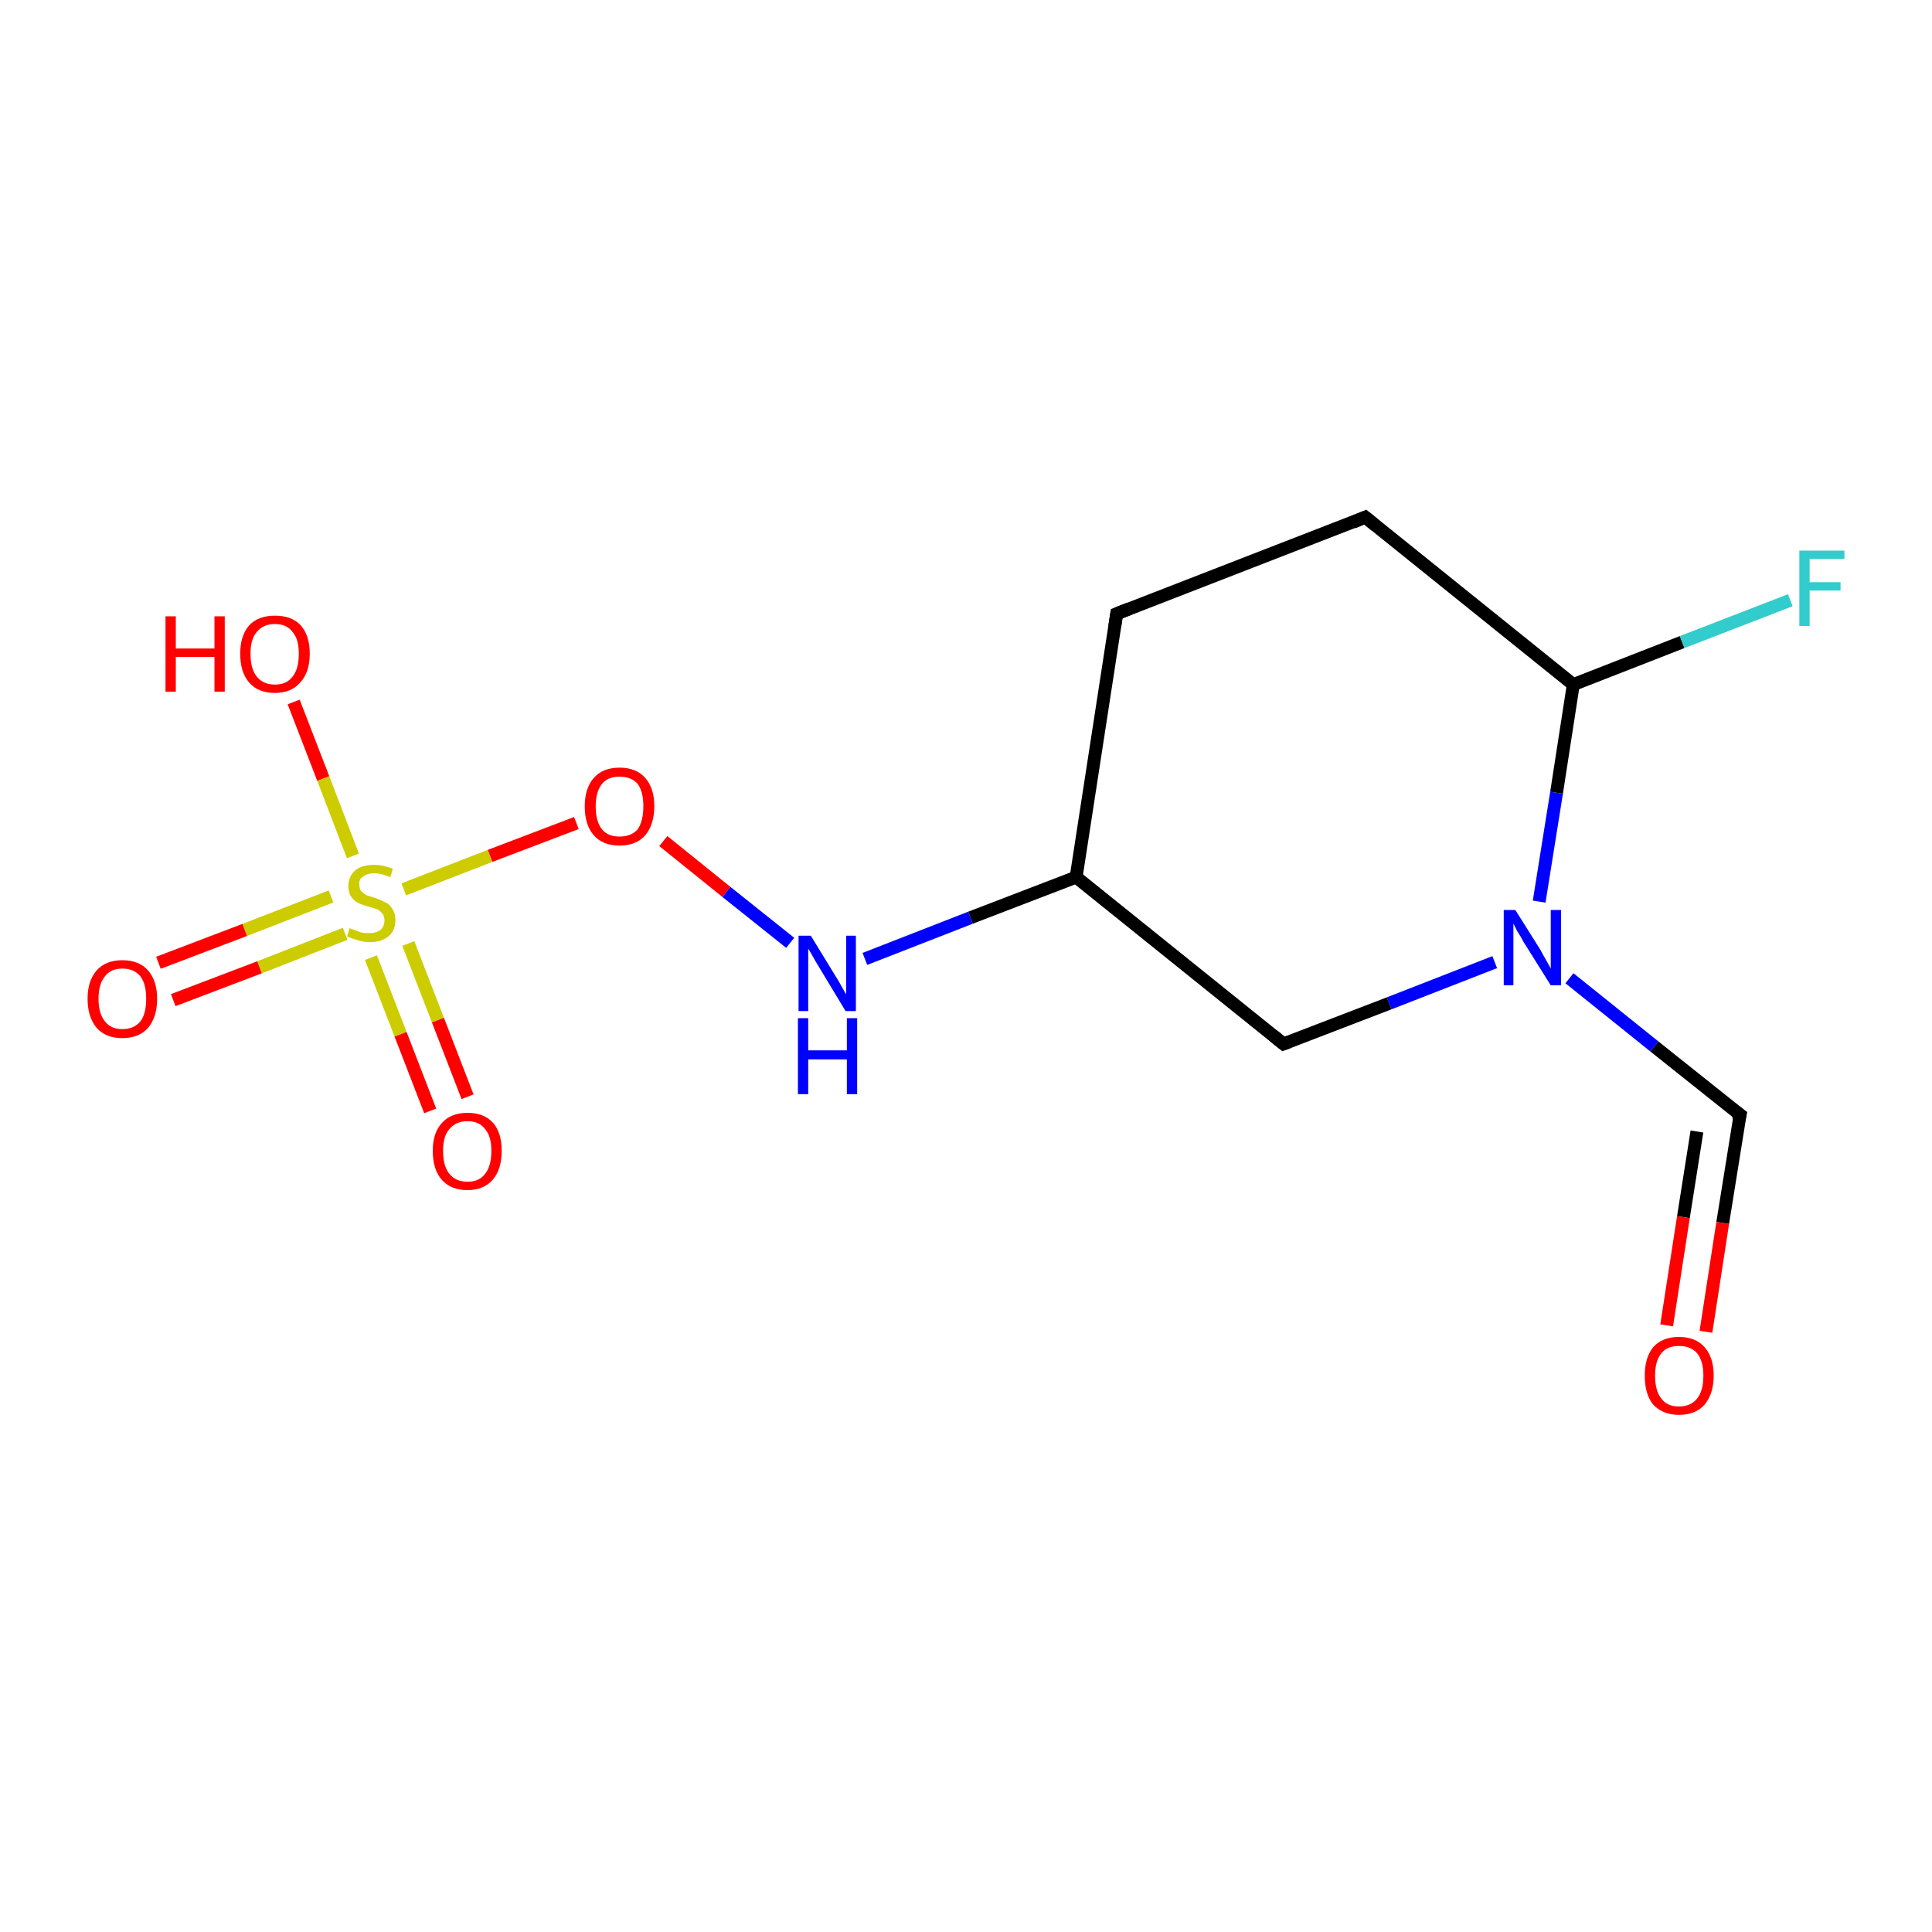 <?xml version='1.0' encoding='iso-8859-1'?>
<svg version='1.1' baseProfile='full'
              xmlns='http://www.w3.org/2000/svg'
                      xmlns:rdkit='http://www.rdkit.org/xml'
                      xmlns:xlink='http://www.w3.org/1999/xlink'
                  xml:space='preserve'
width='300px' height='300px' viewBox='0 0 300 300'>
<!-- END OF HEADER -->
<rect style='opacity:1.0;fill:#FFFFFF;stroke:none' width='300.0' height='300.0' x='0.0' y='0.0'> </rect>
<path class='bond-0 atom-0 atom-1' d='M 45.6,109.0 L 50.2,120.9' style='fill:none;fill-rule:evenodd;stroke:#FF0000;stroke-width:2.0px;stroke-linecap:butt;stroke-linejoin:miter;stroke-opacity:1' />
<path class='bond-0 atom-0 atom-1' d='M 50.2,120.9 L 54.8,132.9' style='fill:none;fill-rule:evenodd;stroke:#CCCC00;stroke-width:2.0px;stroke-linecap:butt;stroke-linejoin:miter;stroke-opacity:1' />
<path class='bond-1 atom-1 atom-2' d='M 57.6,148.7 L 62.2,160.6' style='fill:none;fill-rule:evenodd;stroke:#CCCC00;stroke-width:2.0px;stroke-linecap:butt;stroke-linejoin:miter;stroke-opacity:1' />
<path class='bond-1 atom-1 atom-2' d='M 62.2,160.6 L 66.8,172.5' style='fill:none;fill-rule:evenodd;stroke:#FF0000;stroke-width:2.0px;stroke-linecap:butt;stroke-linejoin:miter;stroke-opacity:1' />
<path class='bond-1 atom-1 atom-2' d='M 63.4,146.5 L 68.0,158.4' style='fill:none;fill-rule:evenodd;stroke:#CCCC00;stroke-width:2.0px;stroke-linecap:butt;stroke-linejoin:miter;stroke-opacity:1' />
<path class='bond-1 atom-1 atom-2' d='M 68.0,158.4 L 72.6,170.3' style='fill:none;fill-rule:evenodd;stroke:#FF0000;stroke-width:2.0px;stroke-linecap:butt;stroke-linejoin:miter;stroke-opacity:1' />
<path class='bond-2 atom-1 atom-3' d='M 51.4,139.2 L 38.0,144.4' style='fill:none;fill-rule:evenodd;stroke:#CCCC00;stroke-width:2.0px;stroke-linecap:butt;stroke-linejoin:miter;stroke-opacity:1' />
<path class='bond-2 atom-1 atom-3' d='M 38.0,144.4 L 24.6,149.5' style='fill:none;fill-rule:evenodd;stroke:#FF0000;stroke-width:2.0px;stroke-linecap:butt;stroke-linejoin:miter;stroke-opacity:1' />
<path class='bond-2 atom-1 atom-3' d='M 53.6,145.0 L 40.3,150.2' style='fill:none;fill-rule:evenodd;stroke:#CCCC00;stroke-width:2.0px;stroke-linecap:butt;stroke-linejoin:miter;stroke-opacity:1' />
<path class='bond-2 atom-1 atom-3' d='M 40.3,150.2 L 26.9,155.3' style='fill:none;fill-rule:evenodd;stroke:#FF0000;stroke-width:2.0px;stroke-linecap:butt;stroke-linejoin:miter;stroke-opacity:1' />
<path class='bond-3 atom-1 atom-4' d='M 62.7,138.1 L 76.1,132.9' style='fill:none;fill-rule:evenodd;stroke:#CCCC00;stroke-width:2.0px;stroke-linecap:butt;stroke-linejoin:miter;stroke-opacity:1' />
<path class='bond-3 atom-1 atom-4' d='M 76.1,132.9 L 89.5,127.8' style='fill:none;fill-rule:evenodd;stroke:#FF0000;stroke-width:2.0px;stroke-linecap:butt;stroke-linejoin:miter;stroke-opacity:1' />
<path class='bond-4 atom-4 atom-5' d='M 103.0,130.6 L 112.8,138.5' style='fill:none;fill-rule:evenodd;stroke:#FF0000;stroke-width:2.0px;stroke-linecap:butt;stroke-linejoin:miter;stroke-opacity:1' />
<path class='bond-4 atom-4 atom-5' d='M 112.8,138.5 L 122.7,146.4' style='fill:none;fill-rule:evenodd;stroke:#0000FF;stroke-width:2.0px;stroke-linecap:butt;stroke-linejoin:miter;stroke-opacity:1' />
<path class='bond-5 atom-5 atom-6' d='M 134.3,148.9 L 150.7,142.5' style='fill:none;fill-rule:evenodd;stroke:#0000FF;stroke-width:2.0px;stroke-linecap:butt;stroke-linejoin:miter;stroke-opacity:1' />
<path class='bond-5 atom-5 atom-6' d='M 150.7,142.5 L 167.1,136.2' style='fill:none;fill-rule:evenodd;stroke:#000000;stroke-width:2.0px;stroke-linecap:butt;stroke-linejoin:miter;stroke-opacity:1' />
<path class='bond-6 atom-6 atom-7' d='M 167.1,136.2 L 173.4,95.3' style='fill:none;fill-rule:evenodd;stroke:#000000;stroke-width:2.0px;stroke-linecap:butt;stroke-linejoin:miter;stroke-opacity:1' />
<path class='bond-7 atom-7 atom-8' d='M 173.4,95.3 L 212.0,80.3' style='fill:none;fill-rule:evenodd;stroke:#000000;stroke-width:2.0px;stroke-linecap:butt;stroke-linejoin:miter;stroke-opacity:1' />
<path class='bond-8 atom-8 atom-9' d='M 212.0,80.3 L 244.3,106.3' style='fill:none;fill-rule:evenodd;stroke:#000000;stroke-width:2.0px;stroke-linecap:butt;stroke-linejoin:miter;stroke-opacity:1' />
<path class='bond-9 atom-9 atom-10' d='M 244.3,106.3 L 261.2,99.7' style='fill:none;fill-rule:evenodd;stroke:#000000;stroke-width:2.0px;stroke-linecap:butt;stroke-linejoin:miter;stroke-opacity:1' />
<path class='bond-9 atom-9 atom-10' d='M 261.2,99.7 L 278.0,93.2' style='fill:none;fill-rule:evenodd;stroke:#33CCCC;stroke-width:2.0px;stroke-linecap:butt;stroke-linejoin:miter;stroke-opacity:1' />
<path class='bond-10 atom-9 atom-11' d='M 244.3,106.3 L 241.7,123.1' style='fill:none;fill-rule:evenodd;stroke:#000000;stroke-width:2.0px;stroke-linecap:butt;stroke-linejoin:miter;stroke-opacity:1' />
<path class='bond-10 atom-9 atom-11' d='M 241.7,123.1 L 239.0,140.0' style='fill:none;fill-rule:evenodd;stroke:#0000FF;stroke-width:2.0px;stroke-linecap:butt;stroke-linejoin:miter;stroke-opacity:1' />
<path class='bond-11 atom-11 atom-12' d='M 232.1,149.4 L 215.7,155.8' style='fill:none;fill-rule:evenodd;stroke:#0000FF;stroke-width:2.0px;stroke-linecap:butt;stroke-linejoin:miter;stroke-opacity:1' />
<path class='bond-11 atom-11 atom-12' d='M 215.7,155.8 L 199.3,162.1' style='fill:none;fill-rule:evenodd;stroke:#000000;stroke-width:2.0px;stroke-linecap:butt;stroke-linejoin:miter;stroke-opacity:1' />
<path class='bond-12 atom-11 atom-13' d='M 243.7,151.9 L 256.9,162.5' style='fill:none;fill-rule:evenodd;stroke:#0000FF;stroke-width:2.0px;stroke-linecap:butt;stroke-linejoin:miter;stroke-opacity:1' />
<path class='bond-12 atom-11 atom-13' d='M 256.9,162.5 L 270.2,173.1' style='fill:none;fill-rule:evenodd;stroke:#000000;stroke-width:2.0px;stroke-linecap:butt;stroke-linejoin:miter;stroke-opacity:1' />
<path class='bond-13 atom-13 atom-14' d='M 270.2,173.1 L 267.5,189.9' style='fill:none;fill-rule:evenodd;stroke:#000000;stroke-width:2.0px;stroke-linecap:butt;stroke-linejoin:miter;stroke-opacity:1' />
<path class='bond-13 atom-13 atom-14' d='M 267.5,189.9 L 264.9,206.8' style='fill:none;fill-rule:evenodd;stroke:#FF0000;stroke-width:2.0px;stroke-linecap:butt;stroke-linejoin:miter;stroke-opacity:1' />
<path class='bond-13 atom-13 atom-14' d='M 263.5,175.7 L 261.4,189.0' style='fill:none;fill-rule:evenodd;stroke:#000000;stroke-width:2.0px;stroke-linecap:butt;stroke-linejoin:miter;stroke-opacity:1' />
<path class='bond-13 atom-13 atom-14' d='M 261.4,189.0 L 258.8,205.8' style='fill:none;fill-rule:evenodd;stroke:#FF0000;stroke-width:2.0px;stroke-linecap:butt;stroke-linejoin:miter;stroke-opacity:1' />
<path class='bond-14 atom-12 atom-6' d='M 199.3,162.1 L 167.1,136.2' style='fill:none;fill-rule:evenodd;stroke:#000000;stroke-width:2.0px;stroke-linecap:butt;stroke-linejoin:miter;stroke-opacity:1' />
<path d='M 173.1,97.3 L 173.4,95.3 L 175.4,94.5' style='fill:none;stroke:#000000;stroke-width:2.0px;stroke-linecap:butt;stroke-linejoin:miter;stroke-opacity:1;' />
<path d='M 210.1,81.1 L 212.0,80.3 L 213.6,81.6' style='fill:none;stroke:#000000;stroke-width:2.0px;stroke-linecap:butt;stroke-linejoin:miter;stroke-opacity:1;' />
<path d='M 200.1,161.8 L 199.3,162.1 L 197.7,160.8' style='fill:none;stroke:#000000;stroke-width:2.0px;stroke-linecap:butt;stroke-linejoin:miter;stroke-opacity:1;' />
<path d='M 269.5,172.6 L 270.2,173.1 L 270.0,174.0' style='fill:none;stroke:#000000;stroke-width:2.0px;stroke-linecap:butt;stroke-linejoin:miter;stroke-opacity:1;' />
<path class='atom-0' d='M 25.7 95.7
L 27.3 95.7
L 27.3 100.7
L 33.3 100.7
L 33.3 95.7
L 34.9 95.7
L 34.9 107.4
L 33.3 107.4
L 33.3 102.0
L 27.3 102.0
L 27.3 107.4
L 25.7 107.4
L 25.7 95.7
' fill='#FF0000'/>
<path class='atom-0' d='M 37.3 101.5
Q 37.3 98.7, 38.7 97.1
Q 40.1 95.6, 42.7 95.6
Q 45.3 95.6, 46.7 97.1
Q 48.1 98.7, 48.1 101.5
Q 48.1 104.4, 46.6 106.0
Q 45.2 107.6, 42.7 107.6
Q 40.1 107.6, 38.7 106.0
Q 37.3 104.4, 37.3 101.5
M 42.7 106.3
Q 44.5 106.3, 45.4 105.1
Q 46.4 103.9, 46.4 101.5
Q 46.4 99.2, 45.4 98.1
Q 44.5 96.9, 42.7 96.9
Q 40.9 96.9, 39.9 98.1
Q 38.9 99.2, 38.9 101.5
Q 38.9 103.9, 39.9 105.1
Q 40.9 106.3, 42.7 106.3
' fill='#FF0000'/>
<path class='atom-1' d='M 54.3 144.1
Q 54.4 144.2, 55.0 144.4
Q 55.5 144.6, 56.1 144.8
Q 56.7 144.9, 57.3 144.9
Q 58.4 144.9, 59.1 144.4
Q 59.7 143.8, 59.7 142.9
Q 59.7 142.3, 59.4 141.9
Q 59.1 141.5, 58.6 141.2
Q 58.1 141.0, 57.3 140.8
Q 56.2 140.5, 55.6 140.2
Q 55.0 139.9, 54.5 139.2
Q 54.1 138.6, 54.1 137.6
Q 54.1 136.1, 55.1 135.2
Q 56.1 134.3, 58.1 134.3
Q 59.5 134.3, 61.0 134.9
L 60.6 136.2
Q 59.2 135.6, 58.2 135.6
Q 57.0 135.6, 56.4 136.1
Q 55.7 136.5, 55.8 137.4
Q 55.8 138.0, 56.1 138.4
Q 56.4 138.7, 56.9 139.0
Q 57.4 139.2, 58.2 139.4
Q 59.2 139.8, 59.8 140.1
Q 60.5 140.4, 60.9 141.1
Q 61.4 141.8, 61.4 142.9
Q 61.4 144.5, 60.3 145.4
Q 59.2 146.3, 57.4 146.3
Q 56.4 146.3, 55.6 146.0
Q 54.8 145.8, 53.9 145.4
L 54.3 144.1
' fill='#CCCC00'/>
<path class='atom-2' d='M 67.2 178.7
Q 67.2 175.9, 68.6 174.4
Q 70.0 172.8, 72.6 172.8
Q 75.2 172.8, 76.6 174.4
Q 77.9 175.9, 77.9 178.7
Q 77.9 181.6, 76.5 183.2
Q 75.1 184.8, 72.6 184.8
Q 70.0 184.8, 68.6 183.2
Q 67.2 181.6, 67.2 178.7
M 72.6 183.5
Q 74.4 183.5, 75.3 182.3
Q 76.3 181.1, 76.3 178.7
Q 76.3 176.4, 75.3 175.3
Q 74.4 174.1, 72.6 174.1
Q 70.8 174.1, 69.8 175.3
Q 68.8 176.4, 68.8 178.7
Q 68.8 181.1, 69.8 182.3
Q 70.8 183.5, 72.6 183.5
' fill='#FF0000'/>
<path class='atom-3' d='M 13.6 155.1
Q 13.6 152.3, 15.0 150.7
Q 16.4 149.1, 19.0 149.1
Q 21.6 149.1, 23.0 150.7
Q 24.4 152.3, 24.4 155.1
Q 24.4 157.9, 23.0 159.6
Q 21.6 161.2, 19.0 161.2
Q 16.4 161.2, 15.0 159.6
Q 13.6 157.9, 13.6 155.1
M 19.0 159.8
Q 20.8 159.8, 21.8 158.6
Q 22.7 157.4, 22.7 155.1
Q 22.7 152.8, 21.8 151.6
Q 20.8 150.4, 19.0 150.4
Q 17.2 150.4, 16.3 151.6
Q 15.3 152.8, 15.3 155.1
Q 15.3 157.4, 16.3 158.6
Q 17.2 159.8, 19.0 159.8
' fill='#FF0000'/>
<path class='atom-4' d='M 90.8 125.2
Q 90.8 122.4, 92.2 120.8
Q 93.6 119.2, 96.2 119.2
Q 98.8 119.2, 100.2 120.8
Q 101.6 122.4, 101.6 125.2
Q 101.6 128.0, 100.2 129.7
Q 98.8 131.3, 96.2 131.3
Q 93.6 131.3, 92.2 129.7
Q 90.8 128.1, 90.8 125.2
M 96.2 129.9
Q 98.0 129.9, 99.0 128.8
Q 99.9 127.5, 99.9 125.2
Q 99.9 122.9, 99.0 121.7
Q 98.0 120.6, 96.2 120.6
Q 94.4 120.6, 93.5 121.7
Q 92.5 122.9, 92.5 125.2
Q 92.5 127.6, 93.5 128.8
Q 94.4 129.9, 96.2 129.9
' fill='#FF0000'/>
<path class='atom-5' d='M 125.9 145.3
L 129.7 151.5
Q 130.1 152.1, 130.7 153.2
Q 131.3 154.3, 131.4 154.4
L 131.4 145.3
L 132.9 145.3
L 132.9 157.0
L 131.3 157.0
L 127.2 150.2
Q 126.7 149.4, 126.2 148.5
Q 125.7 147.6, 125.5 147.3
L 125.5 157.0
L 124.0 157.0
L 124.0 145.3
L 125.9 145.3
' fill='#0000FF'/>
<path class='atom-5' d='M 123.9 158.1
L 125.5 158.1
L 125.5 163.1
L 131.5 163.1
L 131.5 158.1
L 133.1 158.1
L 133.1 169.9
L 131.5 169.9
L 131.5 164.5
L 125.5 164.5
L 125.5 169.9
L 123.9 169.9
L 123.9 158.1
' fill='#0000FF'/>
<path class='atom-10' d='M 279.4 85.5
L 286.4 85.5
L 286.4 86.8
L 281.0 86.8
L 281.0 90.4
L 285.8 90.4
L 285.8 91.7
L 281.0 91.7
L 281.0 97.2
L 279.4 97.2
L 279.4 85.5
' fill='#33CCCC'/>
<path class='atom-11' d='M 235.3 141.3
L 239.2 147.5
Q 239.5 148.1, 240.2 149.3
Q 240.8 150.4, 240.8 150.4
L 240.8 141.3
L 242.4 141.3
L 242.4 153.0
L 240.8 153.0
L 236.6 146.3
Q 236.2 145.5, 235.6 144.6
Q 235.1 143.6, 235.0 143.4
L 235.0 153.0
L 233.5 153.0
L 233.5 141.3
L 235.3 141.3
' fill='#0000FF'/>
<path class='atom-14' d='M 255.4 213.6
Q 255.4 210.8, 256.7 209.2
Q 258.1 207.6, 260.7 207.6
Q 263.3 207.6, 264.7 209.2
Q 266.1 210.8, 266.1 213.6
Q 266.1 216.4, 264.7 218.1
Q 263.3 219.7, 260.7 219.7
Q 258.2 219.7, 256.7 218.1
Q 255.4 216.5, 255.4 213.6
M 260.7 218.4
Q 262.5 218.4, 263.5 217.2
Q 264.5 216.0, 264.5 213.6
Q 264.5 211.3, 263.5 210.1
Q 262.5 209.0, 260.7 209.0
Q 258.9 209.0, 258.0 210.1
Q 257.0 211.3, 257.0 213.6
Q 257.0 216.0, 258.0 217.2
Q 258.9 218.4, 260.7 218.4
' fill='#FF0000'/>
</svg>
